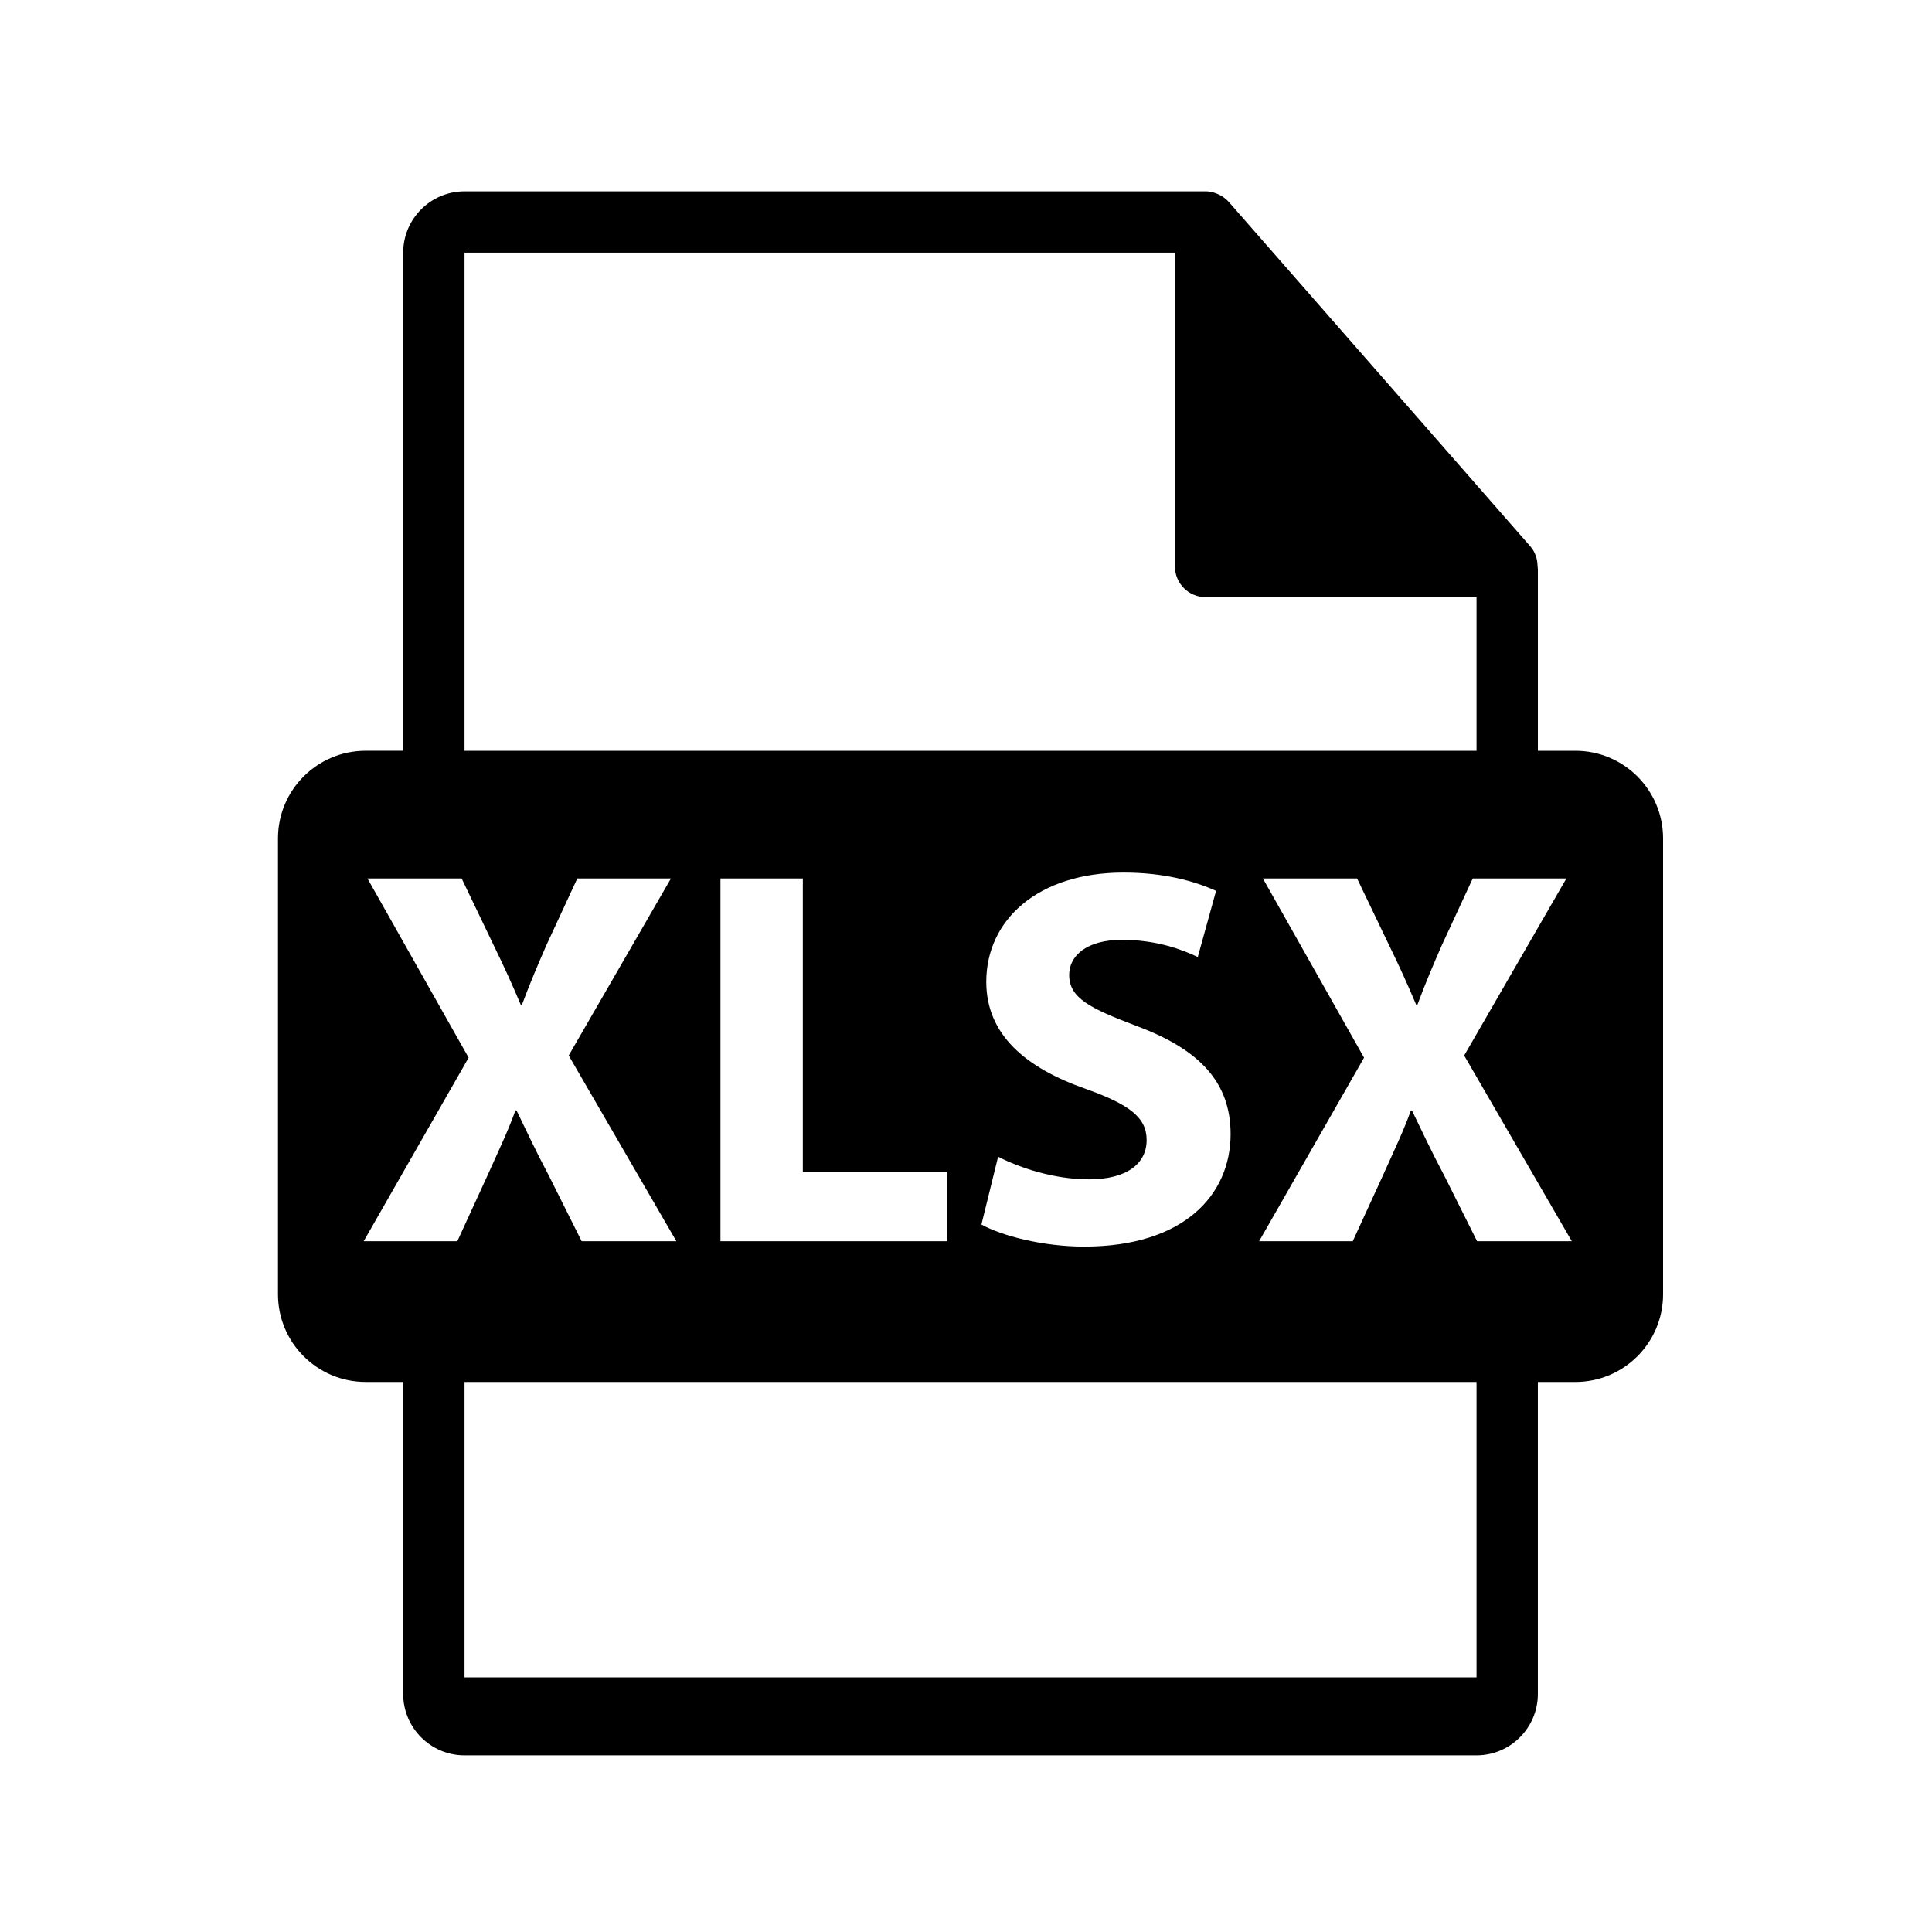<?xml version="1.0" encoding="UTF-8"?>
<!-- Generator: Adobe Illustrator 16.0.0, SVG Export Plug-In . SVG Version: 6.00 Build 0)  -->
<!DOCTYPE svg PUBLIC "-//W3C//DTD SVG 1.1//EN" "http://www.w3.org/Graphics/SVG/1.1/DTD/svg11.dtd">
<svg version="1.1" id="Layer_1" xmlns="http://www.w3.org/2000/svg" xmlns:xlink="http://www.w3.org/1999/xlink" x="0px" y="0px"
    width="126px" height="126px" viewBox="0 0 126 126" enable-background="new 0 0 126 126" xml:space="preserve">
<path d="M102.745,48.964h-2.449V37.146c0-0.074-0.012-0.148-0.021-0.223c-0.004-0.469-0.154-0.93-0.475-1.295L80.133,13.163
    c-0.006-0.006-0.012-0.008-0.016-0.014c-0.117-0.131-0.254-0.24-0.398-0.334c-0.043-0.029-0.086-0.053-0.131-0.078
    c-0.125-0.068-0.258-0.125-0.395-0.166c-0.037-0.01-0.07-0.025-0.107-0.035c-0.148-0.035-0.303-0.057-0.459-0.057H30.295
    c-2.207,0-4,1.795-4,4v32.484h-2.449c-3.157,0-5.717,2.559-5.717,5.717v29.73c0,3.156,2.56,5.717,5.717,5.717h2.449v20.352
    c0,2.205,1.793,4,4,4h66c2.205,0,4-1.795,4-4V90.128h2.449c3.157,0,5.717-2.561,5.717-5.717v-29.73
    C108.461,51.522,105.902,48.964,102.745,48.964z M30.295,16.479h46.332v20.465c0,1.105,0.896,2,2,2h17.668v10.02h-66V16.479z
     M70.817,71.016c-3.931-1.369-6.495-3.543-6.495-6.984c0-4.037,3.37-7.125,8.952-7.125c2.666,0,4.632,0.561,6.035,1.193
    l-1.193,4.316c-0.947-0.455-2.632-1.123-4.948-1.123c-2.316,0-3.439,1.053-3.439,2.281c0,1.51,1.333,2.176,4.386,3.334
    c4.176,1.545,6.142,3.721,6.142,7.055c0,3.967-3.054,7.336-9.547,7.336c-2.702,0-5.369-0.701-6.703-1.439l1.087-4.422
    c1.439,0.736,3.651,1.475,5.932,1.475c2.458,0,3.755-1.018,3.755-2.563C74.782,72.877,73.659,72.033,70.817,71.016z M61.764,76.455
    v4.494H46.986V57.291h5.372v19.164H61.764z M29.826,80.949h-6.107l6.844-11.971l-6.599-11.688h6.143l2.07,4.318
    c0.702,1.439,1.229,2.596,1.791,3.932h0.068c0.563-1.51,1.019-2.563,1.614-3.932l2.001-4.318h6.107l-6.669,11.547l7.021,12.111
    h-6.177l-2.142-4.283c-0.876-1.648-1.438-2.877-2.105-4.246h-0.07c-0.492,1.369-1.087,2.598-1.825,4.246L29.826,80.949z
     M96.295,109.396h-66V90.128h66V109.396z M96.331,80.949l-2.142-4.283c-0.876-1.648-1.438-2.877-2.105-4.246h-0.069
    c-0.491,1.369-1.089,2.598-1.827,4.246l-1.964,4.283h-6.108l6.844-11.971l-6.599-11.688h6.143l2.072,4.318
    c0.702,1.439,1.227,2.596,1.789,3.932h0.07c0.561-1.51,1.016-2.563,1.614-3.932l2-4.318h6.108l-6.668,11.547l7.019,12.111H96.331z"
    />
</svg>
